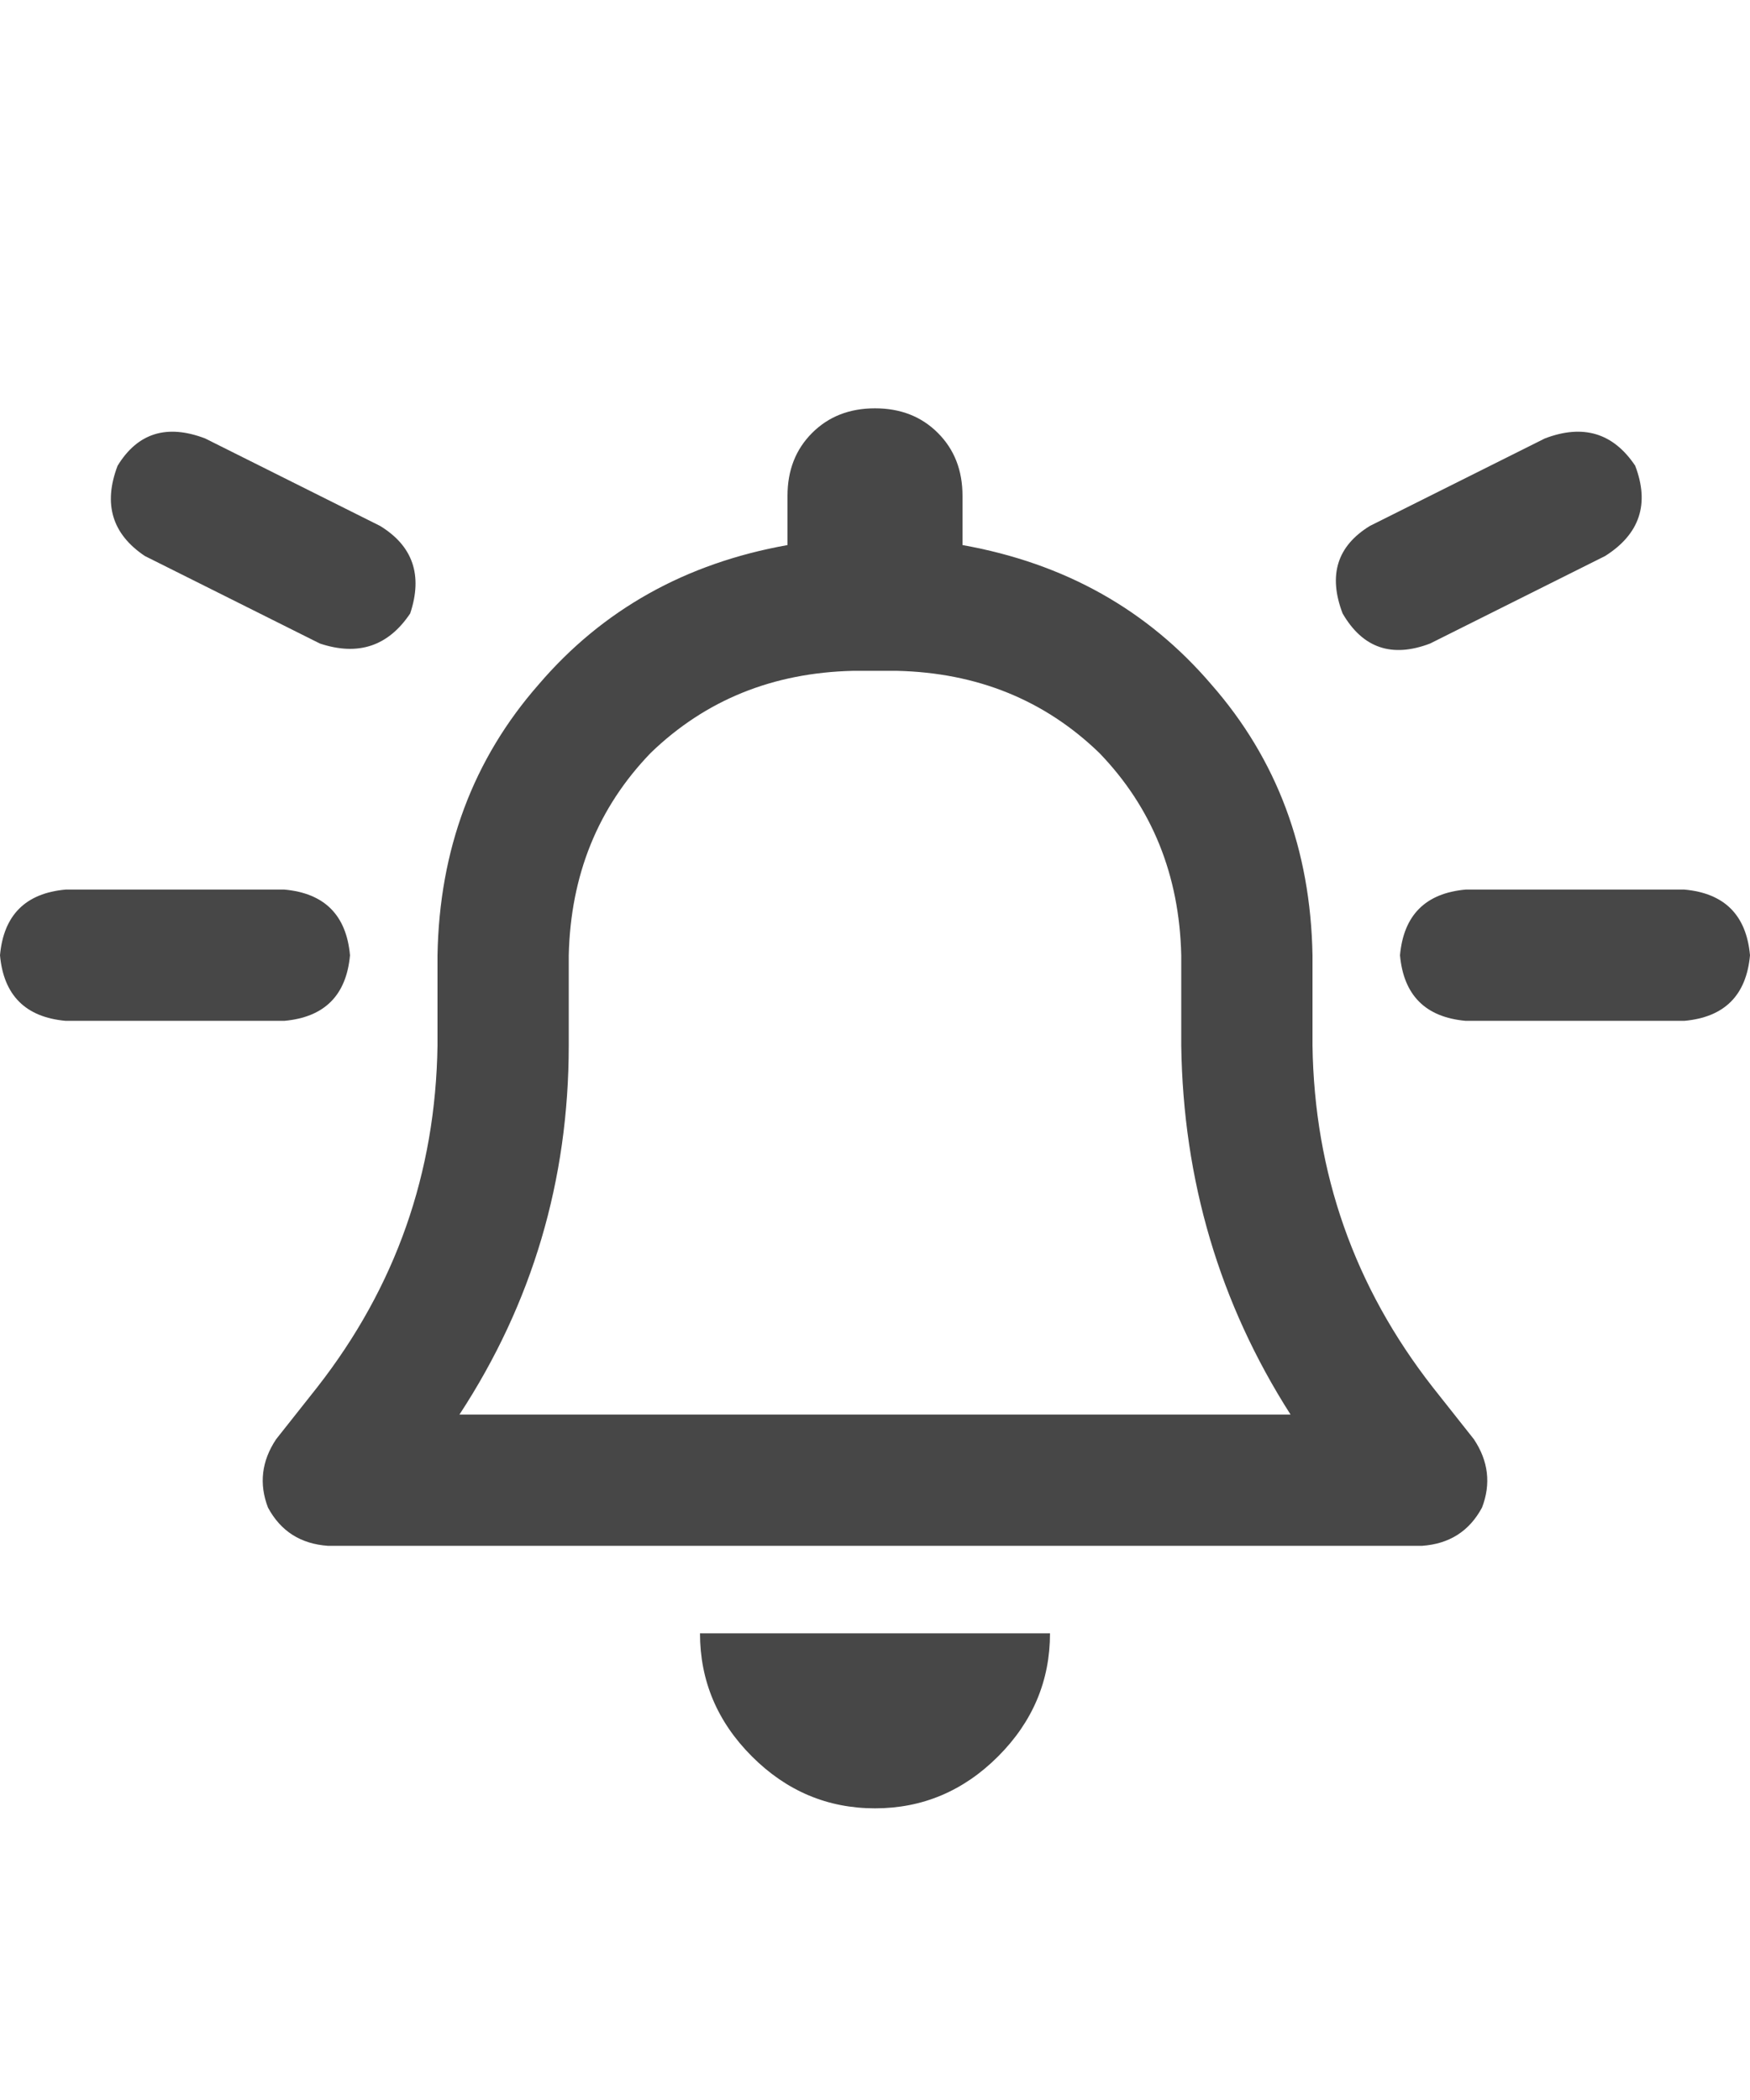 <svg width="15" height="18" viewBox="0 0 15 18" fill="none" xmlns="http://www.w3.org/2000/svg">
<g id="label-paired / caption / bell-on-caption / bold" clip-path="url(#clip0_1731_1295)">
<path id="icon" d="M7.5 3.5C7.719 3.5 7.898 3.57 8.039 3.711C8.18 3.852 8.25 4.031 8.25 4.25V4.672C9.125 4.828 9.836 5.227 10.383 5.867C10.945 6.508 11.234 7.281 11.25 8.188V8.961C11.266 10.055 11.609 11.031 12.281 11.891L12.633 12.336C12.758 12.523 12.781 12.719 12.703 12.922C12.594 13.125 12.422 13.234 12.188 13.25H2.812C2.578 13.234 2.406 13.125 2.297 12.922C2.219 12.719 2.242 12.523 2.367 12.336L2.719 11.891C3.391 11.031 3.734 10.055 3.75 8.961V8.188C3.766 7.281 4.055 6.508 4.617 5.867C5.164 5.227 5.875 4.828 6.75 4.672V4.25C6.75 4.031 6.82 3.852 6.961 3.711C7.102 3.57 7.281 3.5 7.5 3.5ZM7.5 5.75H7.312C6.625 5.766 6.047 6 5.578 6.453C5.125 6.922 4.891 7.5 4.875 8.188V8.961C4.875 10.117 4.562 11.172 3.938 12.125H11.062C10.453 11.172 10.141 10.117 10.125 8.961V8.188C10.109 7.5 9.875 6.922 9.422 6.453C8.953 6 8.375 5.766 7.688 5.75H7.5ZM9 14C9 14.406 8.852 14.758 8.555 15.055C8.258 15.352 7.906 15.5 7.5 15.5C7.094 15.5 6.742 15.352 6.445 15.055C6.148 14.758 6 14.406 6 14H7.5H9ZM0 8.188C0.031 7.844 0.219 7.656 0.562 7.625H2.438C2.781 7.656 2.969 7.844 3 8.188C2.969 8.531 2.781 8.719 2.438 8.75H0.562C0.219 8.719 0.031 8.531 0 8.188ZM12.562 7.625H14.438C14.781 7.656 14.969 7.844 15 8.188C14.969 8.531 14.781 8.719 14.438 8.75H12.562C12.219 8.719 12.031 8.531 12 8.188C12.031 7.844 12.219 7.656 12.562 7.625ZM14.016 3.992C14.141 4.32 14.055 4.578 13.758 4.766L12.258 5.516C11.93 5.641 11.68 5.555 11.508 5.258C11.383 4.93 11.461 4.68 11.742 4.508L13.242 3.758C13.57 3.633 13.828 3.711 14.016 3.992ZM1.242 4.766C0.961 4.578 0.883 4.32 1.008 3.992C1.18 3.711 1.43 3.633 1.758 3.758L3.258 4.508C3.539 4.68 3.625 4.93 3.516 5.258C3.328 5.539 3.07 5.625 2.742 5.516L1.242 4.766Z" fill="black" fill-opacity="0.72"/>
</g>
<defs>
<clipPath id="clip0_1731_1295">
<rect width="15" height="18" fill="white"/>
</clipPath>
</defs>
</svg>
